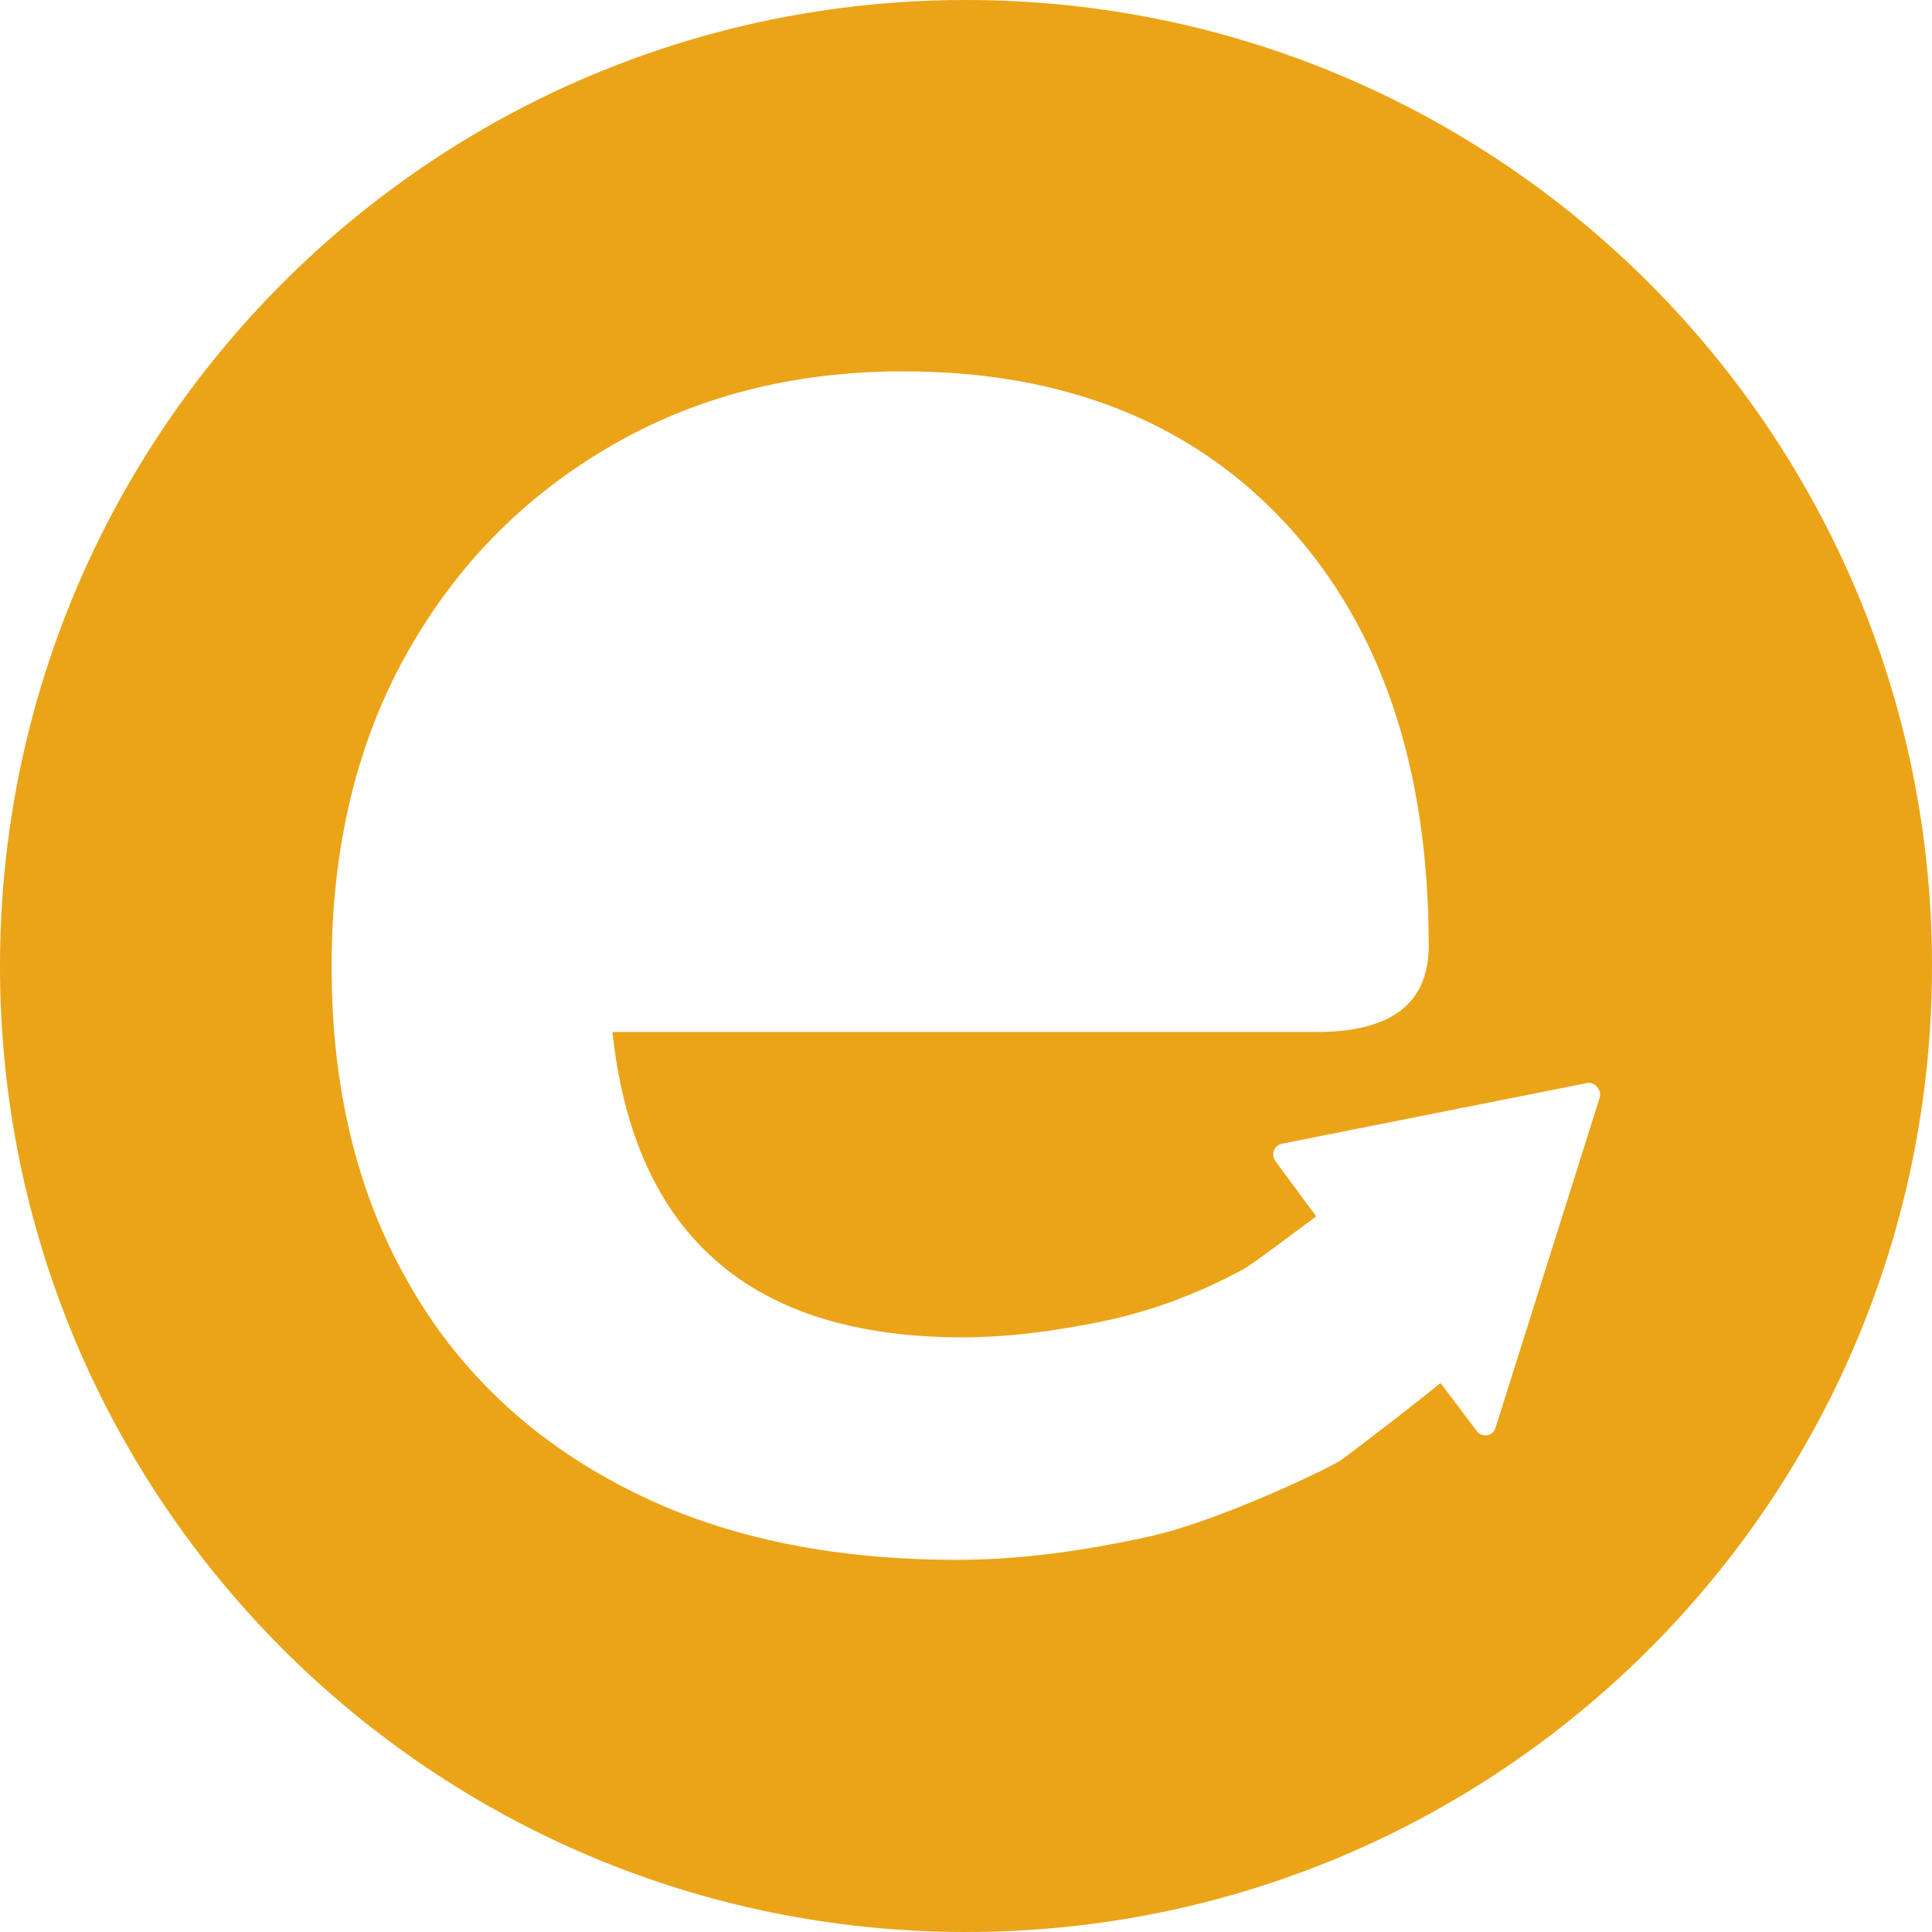 <svg width="52" height="52" viewBox="0 0 52 52" fill="none" xmlns="http://www.w3.org/2000/svg">
<path d="M26 0C11.634 0 0 11.634 0 26C0 40.366 11.634 52 26 52C40.366 52 52 40.366 52 26C52 11.634 40.343 0 26 0ZM43.053 29.552L40.252 38.431C40.184 38.658 39.888 38.704 39.751 38.522L38.772 37.224C37.679 38.112 36.222 39.205 36.131 39.273C35.949 39.433 32.989 40.867 31.077 41.322C29.165 41.755 27.412 41.983 25.772 41.983C22.289 41.983 19.306 41.345 16.779 40.025C14.275 38.727 12.317 36.883 10.974 34.492C9.608 32.102 8.925 29.279 8.925 26.023C8.925 22.835 9.585 20.058 10.905 17.667C12.226 15.277 14.047 13.41 16.369 12.044C18.692 10.678 21.333 9.995 24.315 9.995C28.664 9.995 32.124 11.383 34.651 14.138C37.179 16.893 38.454 20.672 38.454 25.454C38.454 27.002 37.452 27.776 35.448 27.776H16.483C17.075 33.263 20.217 35.995 25.909 35.995C27.002 35.995 28.231 35.858 29.574 35.585C30.941 35.312 32.215 34.834 33.445 34.173C33.764 33.991 34.56 33.377 35.426 32.739L34.333 31.259C34.196 31.077 34.287 30.827 34.515 30.781L42.757 29.142C42.939 29.142 43.121 29.347 43.053 29.552Z" fill="#EBA417"/>
</svg>
